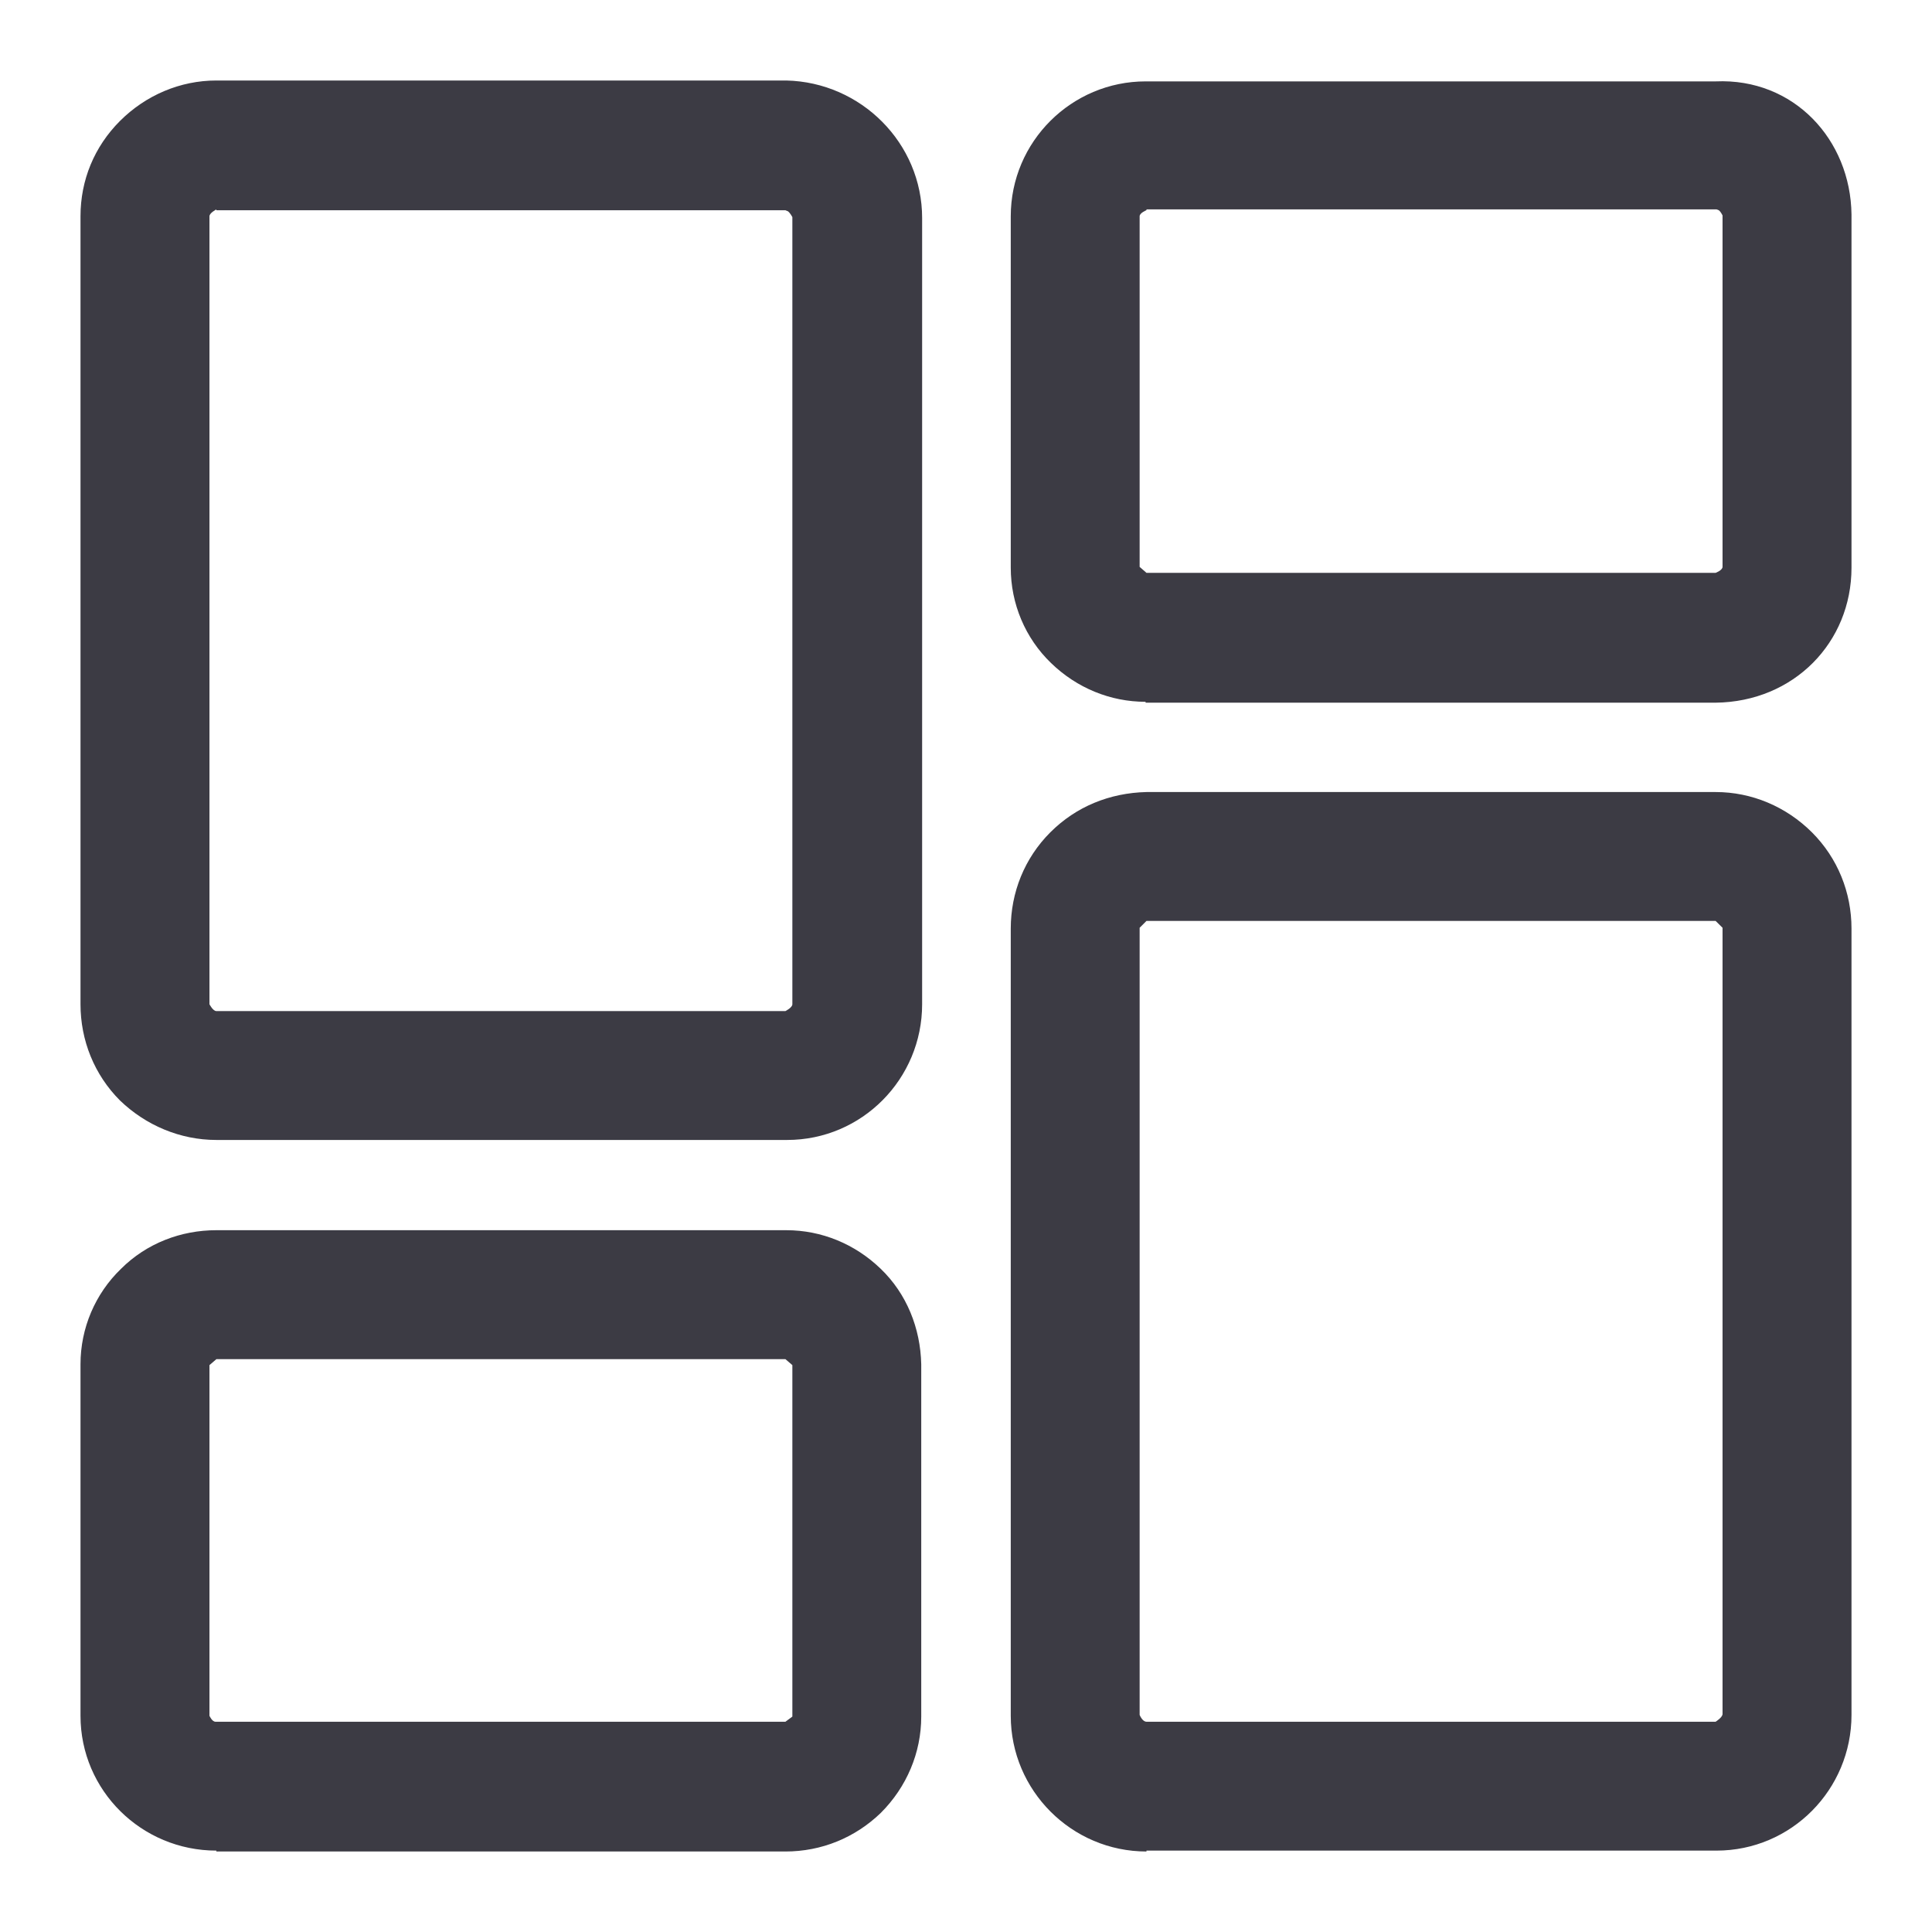 <svg width="24" height="24" viewBox="0 0 24 24" fill="none" xmlns="http://www.w3.org/2000/svg">
<g clip-path="url(#clip0_4704_803)">
<path fill-rule="evenodd" clip-rule="evenodd" d="M9.768 15.282C10.205 15.282 10.622 15.453 10.942 15.763C11.263 16.072 11.434 16.499 11.444 16.947V21.324C11.444 21.773 11.263 22.199 10.942 22.52C10.622 22.829 10.205 23 9.757 23H2.688V22.989C1.758 22.989 1 22.242 1 21.314V16.947C1 16.499 1.182 16.072 1.502 15.763C1.822 15.443 2.25 15.282 2.688 15.282H9.768ZM2.602 16.958V21.314C2.602 21.314 2.634 21.388 2.677 21.388H9.757L9.843 21.324V16.958L9.757 16.884H2.688L2.602 16.958Z" fill="#3C3B44"/>
<path fill-rule="evenodd" clip-rule="evenodd" d="M21.312 9.839C21.761 9.839 22.188 10.02 22.509 10.34C22.829 10.66 23 11.087 23 11.535V21.303C23 22.231 22.252 22.989 21.323 22.989H14.242V23C13.313 23 12.556 22.242 12.556 21.314V11.535C12.556 11.087 12.727 10.66 13.047 10.34C13.367 10.02 13.783 9.85 14.242 9.839H21.312ZM14.157 11.525V21.303C14.158 21.305 14.19 21.387 14.242 21.388H21.312C21.317 21.385 21.398 21.333 21.398 21.292V11.525L21.312 11.44H14.242L14.157 11.525Z" fill="#3C3B44"/>
<path fill-rule="evenodd" clip-rule="evenodd" d="M9.768 1C10.697 1.021 11.455 1.779 11.455 2.708V12.475C11.455 13.403 10.707 14.161 9.778 14.161H2.688C2.239 14.161 1.812 13.98 1.491 13.671C1.171 13.351 1 12.923 1 12.475V2.687C1 2.238 1.171 1.822 1.491 1.502C1.812 1.182 2.239 1 2.688 1H9.768ZM2.688 2.602C2.685 2.603 2.602 2.645 2.602 2.687V12.475C2.602 12.475 2.645 12.56 2.688 12.56H9.757C9.757 12.56 9.843 12.517 9.843 12.475V2.697C9.843 2.697 9.819 2.649 9.789 2.625L9.757 2.612H2.688V2.602Z" fill="#3C3B44"/>
<path fill-rule="evenodd" clip-rule="evenodd" d="M21.312 1.011C22.284 0.968 22.989 1.736 23 2.665V7.052C23 7.98 22.284 8.718 21.312 8.729H14.231V8.718C13.794 8.718 13.377 8.547 13.057 8.237C12.736 7.928 12.556 7.5 12.556 7.052V2.687C12.556 1.758 13.313 1.011 14.231 1.011H21.312ZM14.242 2.611C14.238 2.613 14.157 2.645 14.157 2.687V7.042L14.242 7.116H21.312C21.315 7.115 21.397 7.084 21.398 7.042V2.676C21.396 2.674 21.379 2.633 21.352 2.612L21.323 2.601H14.242V2.611Z" fill="#3C3B44"/>
</g>
<defs>
<clipPath id="clip0_4704_803">
<rect width="24" height="24" fill="white"/>
</clipPath>
</defs>
</svg>
